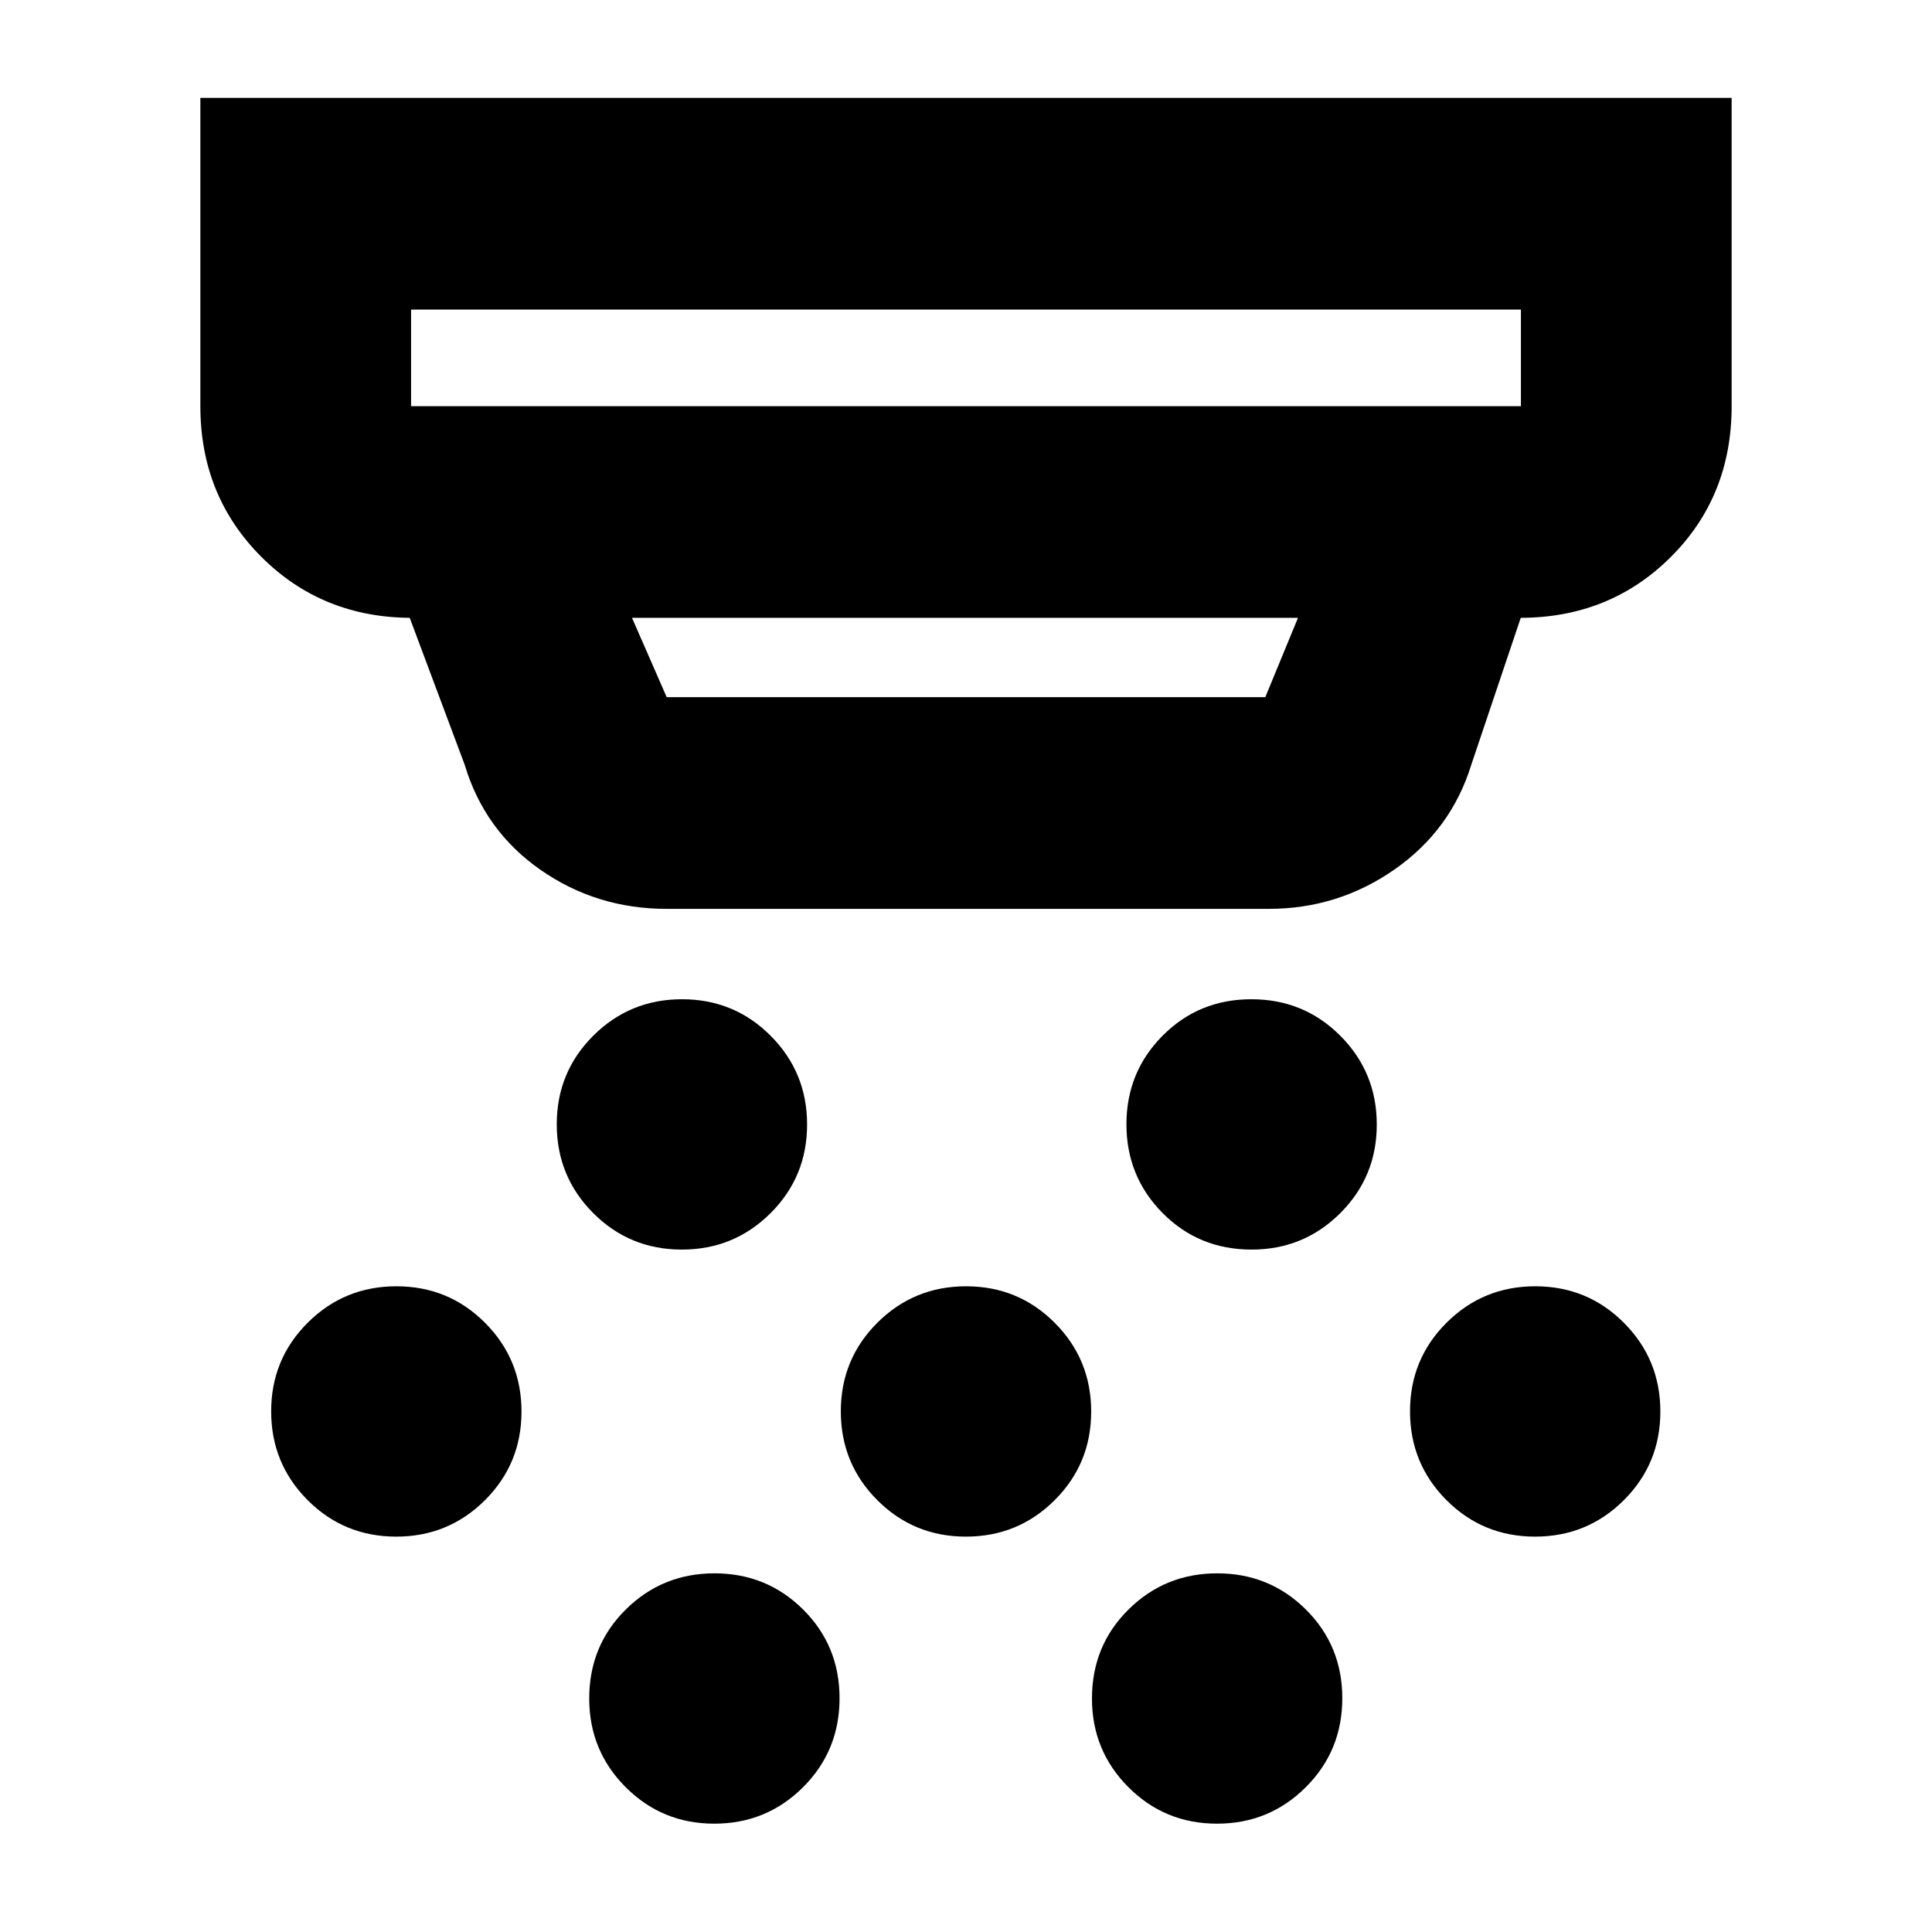 <svg xmlns="http://www.w3.org/2000/svg" height="20" viewBox="0 -960 960 960" width="20"><path d="M338.79-339.09q-25.94 0-44.04-18.15-18.1-18.16-18.1-44.1t18.16-44.04q18.16-18.1 44.09-18.1 25.94 0 44.04 18.16 18.1 18.16 18.1 44.09 0 25.94-18.15 44.04-18.16 18.1-44.1 18.1Zm141.15 142.63q-25.93 0-44.04-18.15-18.1-18.16-18.1-44.1t18.16-44.04q18.16-18.1 44.1-18.1 25.93 0 44.04 18.16 18.1 18.16 18.1 44.09 0 25.94-18.16 44.04-18.16 18.1-44.1 18.1ZM354.92-53.83q-25.94 0-44.04-18.14-18.1-18.14-18.1-44.05 0-26.24 18.16-44.22t44.09-17.98q25.94 0 44.04 17.98 18.1 17.98 18.1 44.1 0 26.11-18.15 44.21-18.16 18.1-44.1 18.1Zm266.99-285.26q-26.23 0-44.21-18.15-17.98-18.16-17.98-44.1t17.98-44.04q17.98-18.1 44.09-18.1 26.12 0 44.22 18.16 18.1 18.16 18.1 44.09 0 25.94-18.14 44.04-18.14 18.1-44.06 18.1ZM604.73-53.83q-25.94 0-44.04-18.14-18.1-18.14-18.1-44.05 0-26.24 18.15-44.22 18.16-17.98 44.1-17.98t44.04 17.98q18.1 17.98 18.1 44.1 0 26.11-18.16 44.21t-44.09 18.1Zm158.04-142.63q-25.94 0-44.04-18.15-18.1-18.16-18.1-44.1t18.16-44.04q18.15-18.1 44.09-18.1 25.94 0 44.04 18.16 18.1 18.16 18.1 44.09 0 25.94-18.15 44.04-18.16 18.1-44.1 18.1Zm-565.89 0q-25.94 0-44.04-18.15-18.1-18.16-18.1-44.1t18.16-44.04q18.15-18.1 44.09-18.1 25.94 0 44.04 18.16 18.1 18.16 18.1 44.09 0 25.94-18.16 44.04-18.15 18.1-44.09 18.1Zm134.4-311.93q-34.94 0-62.76-19.43-27.82-19.42-37.65-52.27L203.59-653h1.15q-44.57 0-74.87-30.3-30.31-30.3-30.31-74.87v-153.18h760.88v153.18q0 44.87-30.31 75.02Q799.83-653 755.26-653h.39l-24.56 72.96q-10.01 32.41-38.1 52.03-28.09 19.62-62.56 19.62H331.28ZM204.26-806.17v48h551.48v-48H204.26ZM314.04-653l17.24 39.43h297.44L644.96-653H314.04ZM204.26-806.17v48-48Z"/></svg>